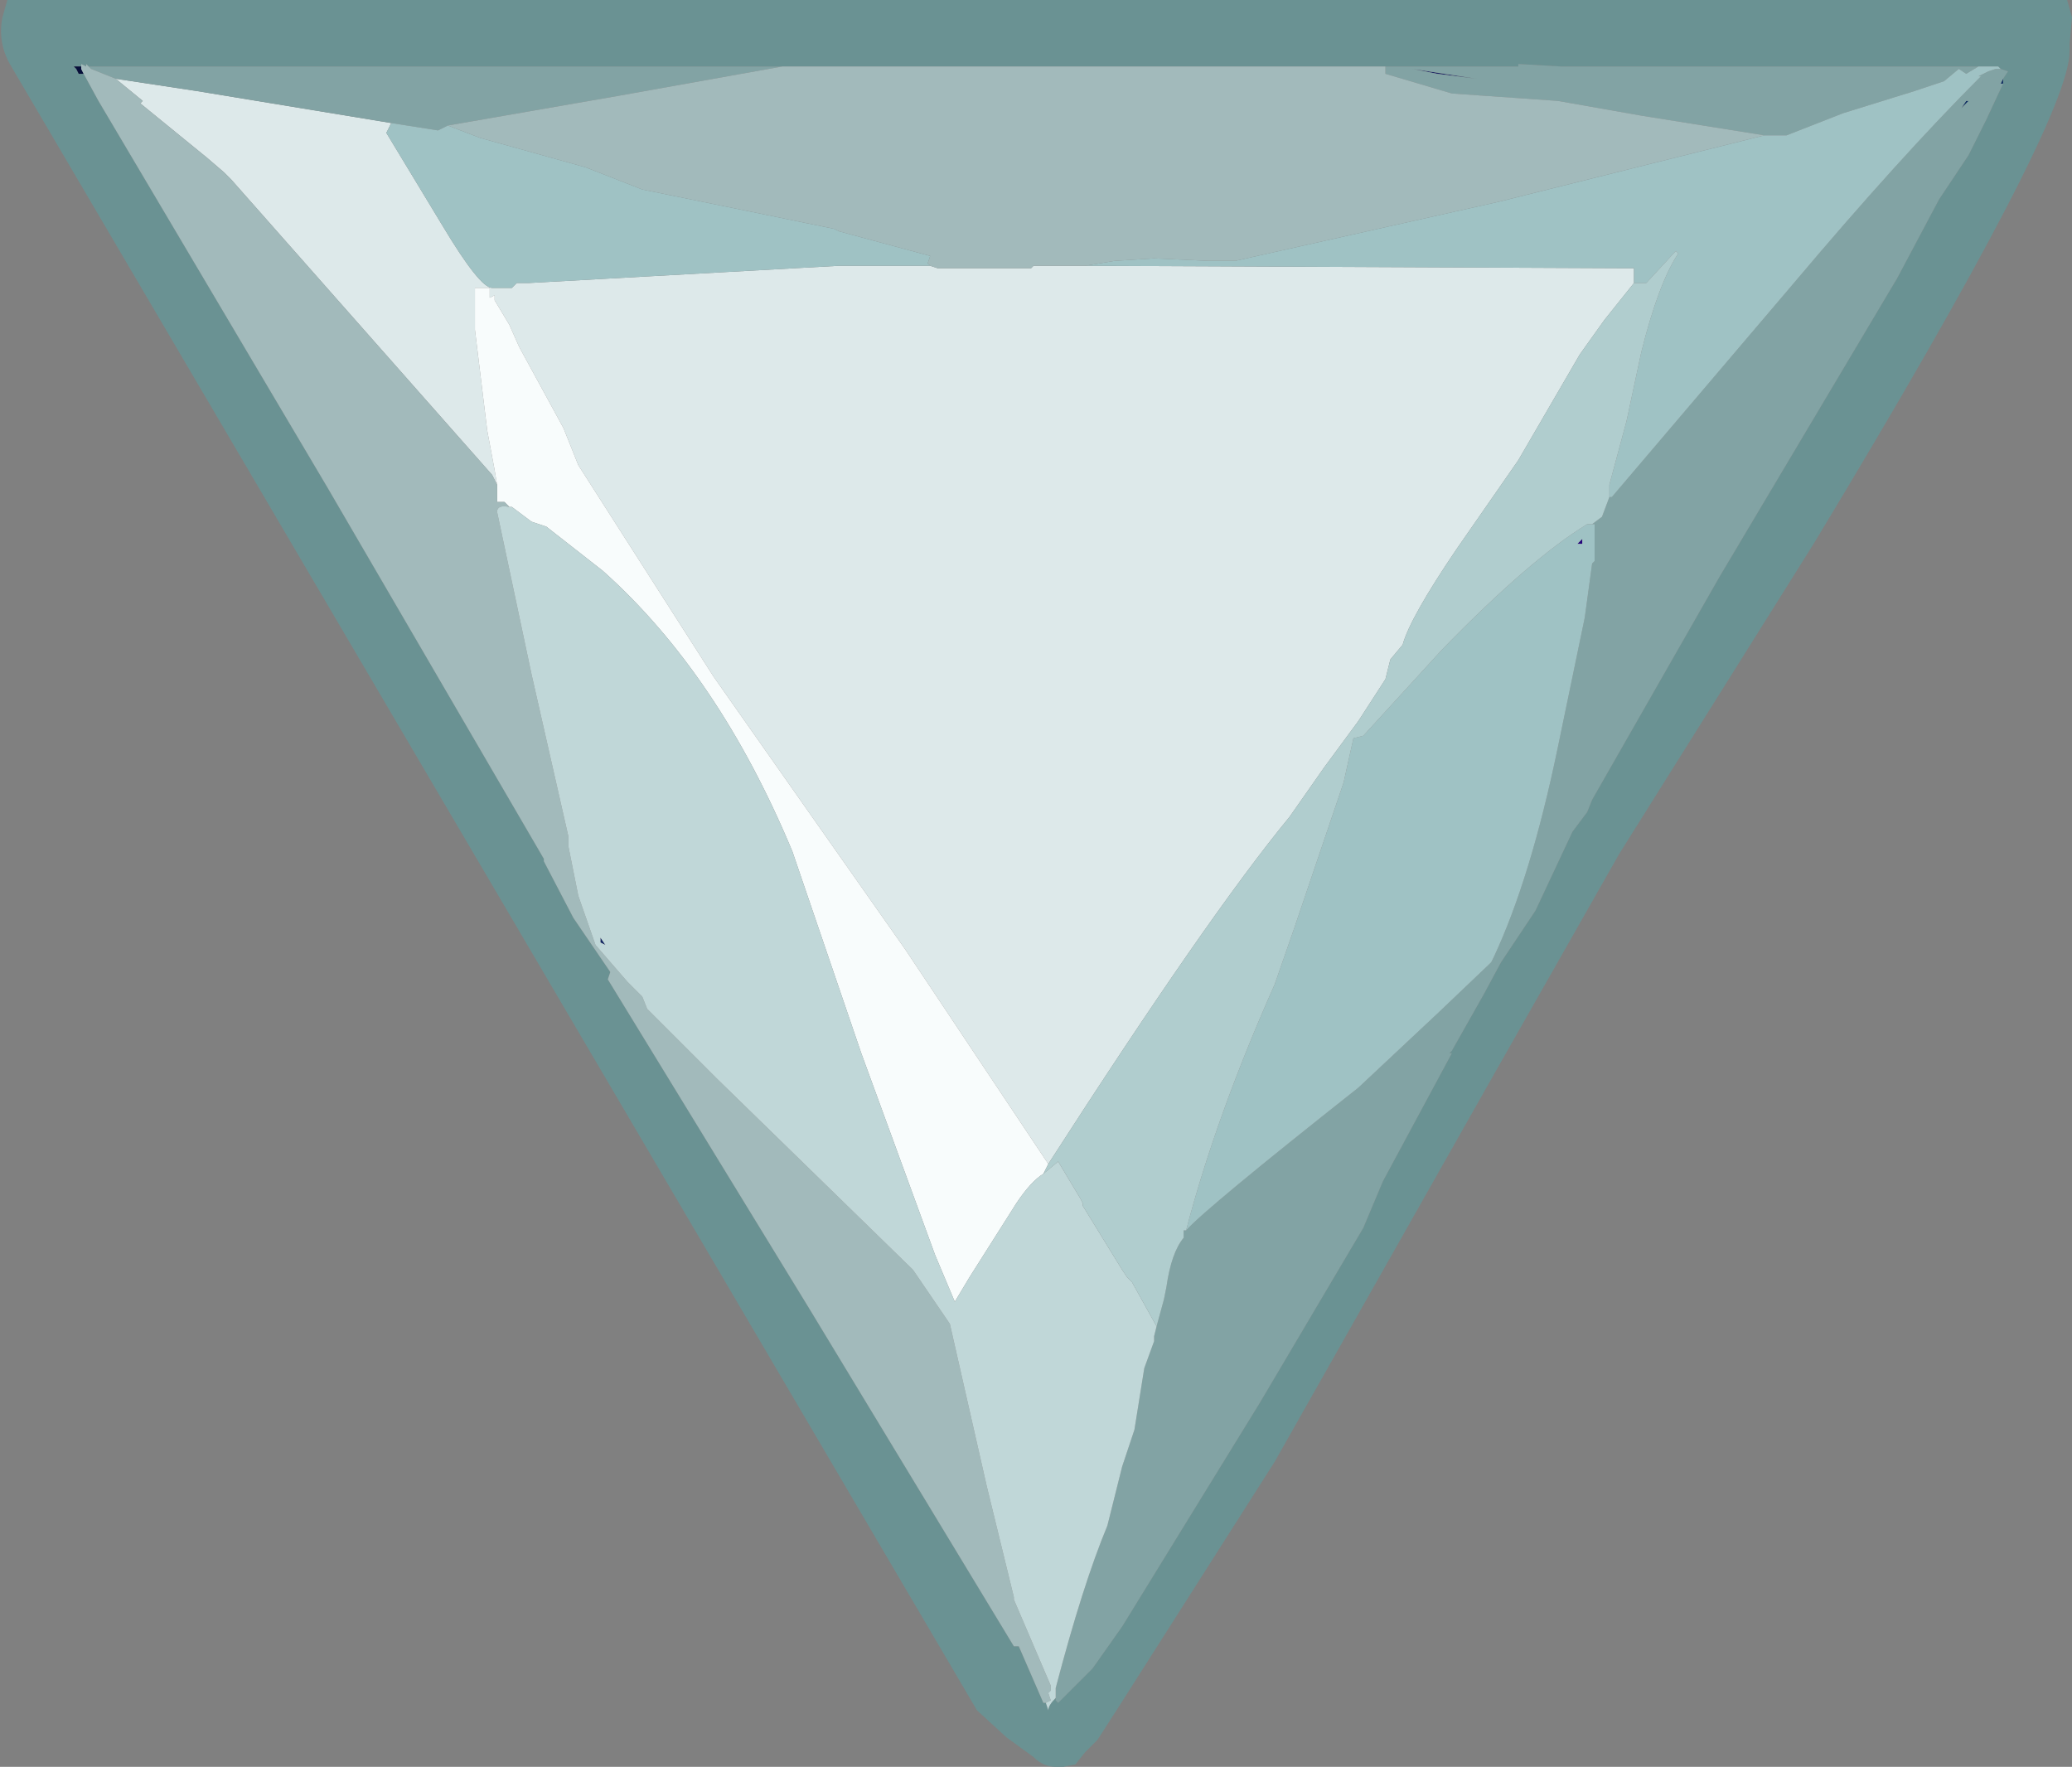 <?xml version="1.0" encoding="UTF-8" standalone="no"?>
<svg xmlns:ffdec="https://www.free-decompiler.com/flash" xmlns:xlink="http://www.w3.org/1999/xlink" ffdec:objectType="shape" height="35.9px" width="42.1px" xmlns="http://www.w3.org/2000/svg">
  <rect width="100%" height="100%" fill="#808080" stroke="none"/>
  <g transform="matrix(1.0, 0.0, 0.0, 1.0, -2.75, -8.15)">
    <path d="M44.8 9.05 L44.8 9.2 Q44.8 10.6 39.6 19.2 L35.65 25.5 33.15 29.9 28.65 37.85 25.5 42.8 25.05 43.5 24.8 43.75 24.6 44.0 24.35 44.05 24.3 44.05 24.2 44.05 Q23.95 44.05 23.75 43.85 L23.2 43.45 22.6 42.9 2.95 9.45 Q2.7 9.0 2.8 8.5 L2.9 8.15 44.75 8.15 44.85 8.5 44.8 9.05 M42.15 12.2 L42.75 11.3 43.1 10.6 43.45 9.85 43.45 9.75 43.55 9.6 43.4 9.55 43.35 9.5 34.45 9.5 33.6 9.45 33.6 9.5 4.55 9.5 4.5 9.45 4.5 9.5 4.4 9.45 4.4 9.5 4.25 9.5 4.3 9.55 4.35 9.65 4.45 9.65 4.75 10.2 9.4 18.05 13.8 25.6 13.8 25.65 14.4 26.8 15.15 27.9 15.1 28.05 19.2 34.75 23.35 41.6 23.45 41.6 23.95 42.75 24.0 42.75 24.05 42.9 Q24.05 42.8 24.2 42.65 L24.2 42.7 24.25 42.75 24.95 42.05 25.55 41.2 28.35 36.65 30.45 33.1 30.85 32.15 32.25 29.55 32.2 29.55 32.25 29.5 32.9 28.35 33.25 27.7 33.95 26.65 34.7 25.05 35.0 24.65 35.1 24.4 37.7 19.85 41.3 13.8 42.15 12.2" fill="#6a9293" fill-rule="evenodd" stroke="none"/>
    <path d="M42.6 10.35 L42.7 10.2 42.75 10.2 42.6 10.35 M43.45 9.85 L43.4 9.85 43.45 9.75 43.45 9.85" fill="#0a2c63" fill-rule="evenodd" stroke="none"/>
    <path d="M4.45 9.65 L4.35 9.65 4.3 9.55 4.25 9.5 4.4 9.5 4.4 9.55 4.45 9.65" fill="#060f3a" fill-rule="evenodd" stroke="none"/>
    <path d="M34.8 19.2 L34.9 19.1 34.9 19.2 34.8 19.2" fill="#25057b" fill-rule="evenodd" stroke="none"/>
    <path d="M31.45 9.55 L32.75 9.75 31.95 9.65 31.45 9.55" fill="#1f2866" fill-rule="evenodd" stroke="none"/>
    <path d="M14.95 27.2 L15.05 27.35 14.95 27.3 14.95 27.2" fill="#122664" fill-rule="evenodd" stroke="none"/>
    <path d="M24.8 13.55 L35.85 13.6 35.95 13.6 35.95 13.8 35.95 13.9 35.35 14.65 34.85 15.35 33.6 17.5 32.35 19.3 Q31.4 20.7 31.25 21.25 L31.0 21.55 30.9 21.95 30.35 22.8 29.65 23.75 28.95 24.75 Q27.3 26.75 24.05 31.8 L21.15 27.45 17.25 21.9 14.5 17.6 14.2 16.85 13.3 15.2 13.1 14.75 12.8 14.25 12.8 14.15 12.7 14.2 12.7 14.0 12.4 14.0 12.4 14.85 12.65 16.9 12.8 17.7 12.85 18.0 12.75 17.8 7.45 11.8 7.3 11.65 6.95 11.35 5.6 10.25 5.65 10.2 5.1 9.75 6.75 10.0 10.7 10.65 10.6 10.85 11.75 12.75 Q12.5 14.0 12.75 14.0 L12.8 14.0 13.15 14.0 13.25 13.9 13.5 13.9 19.8 13.55 21.65 13.55 21.8 13.6 23.7 13.6 23.75 13.55 24.8 13.55" fill="#dde9ea" fill-rule="evenodd" stroke="none"/>
    <path d="M42.6 10.35 L42.75 10.2 42.7 10.2 42.6 10.35 M42.95 9.5 L42.7 9.65 42.55 9.55 42.25 9.8 41.65 10.0 40.2 10.45 39.05 10.9 38.9 10.9 38.75 10.9 38.6 10.9 36.1 10.5 34.4 10.2 32.25 10.05 30.9 9.65 30.9 9.5 31.1 9.5 31.2 9.5 33.6 9.5 33.6 9.45 34.45 9.5 42.95 9.5 M35.45 18.25 L35.5 18.25 39.2 13.9 Q41.35 11.35 43.0 9.7 L42.95 9.7 43.15 9.6 43.3 9.55 43.4 9.55 43.55 9.6 43.45 9.75 43.4 9.85 43.45 9.85 43.1 10.6 42.75 11.3 42.15 12.2 41.3 13.8 37.7 19.85 35.1 24.4 35.0 24.65 34.7 25.05 33.95 26.65 33.25 27.7 32.9 28.35 32.25 29.5 32.2 29.55 32.25 29.55 30.85 32.15 30.45 33.1 28.35 36.65 25.55 41.2 24.95 42.05 24.25 42.75 24.2 42.7 24.2 42.65 24.2 42.55 24.2 42.45 Q24.75 40.35 25.25 39.15 L25.55 37.95 25.8 37.2 26.0 35.95 26.2 35.4 26.2 35.3 26.25 35.1 26.4 34.55 26.45 34.3 Q26.55 33.6 26.8 33.3 L26.8 33.15 26.85 33.15 Q27.25 32.7 30.35 30.25 L31.95 28.75 33.0 27.75 33.05 27.7 33.1 27.6 Q33.85 26.0 34.4 23.35 L34.95 20.7 35.1 19.6 35.15 19.55 35.15 18.8 35.1 18.8 35.3 18.65 35.45 18.25 M4.55 9.5 L18.65 9.5 15.3 10.1 11.85 10.7 11.65 10.8 10.7 10.65 6.75 10.0 5.1 9.75 4.6 9.55 4.55 9.5 M31.45 9.55 L31.95 9.65 32.75 9.75 31.45 9.55" fill="#82a3a4" fill-rule="evenodd" stroke="none"/>
    <path d="M12.85 18.0 L12.8 17.7 12.65 16.9 12.4 14.85 12.4 14.0 12.7 14.0 12.7 14.2 12.8 14.15 12.8 14.25 13.1 14.75 13.3 15.2 14.2 16.85 14.5 17.6 17.25 21.9 21.15 27.45 24.05 31.8 23.95 32.0 Q23.7 32.15 23.4 32.6 L22.45 34.1 22.15 34.6 21.75 33.65 20.25 29.55 18.85 25.45 Q17.35 21.85 15.0 19.75 L13.85 18.85 13.55 18.75 13.15 18.45 13.1 18.45 13.0 18.35 12.85 18.35 12.85 18.05 12.85 18.0" fill="#f8fcfc" fill-rule="evenodd" stroke="none"/>
    <path d="M38.6 10.9 L33.2 12.25 27.85 13.45 27.5 13.45 27.3 13.45 26.2 13.4 25.4 13.45 24.8 13.55 23.75 13.55 23.7 13.6 21.8 13.6 21.65 13.55 21.6 13.5 21.65 13.35 19.8 12.85 19.7 12.8 18.0 12.45 15.8 12.0 14.65 11.55 12.5 10.95 11.85 10.7 15.3 10.1 18.65 9.5 30.9 9.5 30.9 9.65 32.25 10.05 34.4 10.2 36.1 10.5 38.6 10.9 M24.0 42.75 L23.95 42.75 23.45 41.6 23.35 41.6 19.2 34.75 15.1 28.05 15.15 27.9 14.4 26.8 13.8 25.65 13.8 25.6 9.4 18.05 4.75 10.2 4.45 9.65 4.4 9.55 4.4 9.5 4.4 9.45 4.5 9.5 4.5 9.45 4.55 9.5 4.6 9.55 5.1 9.75 5.65 10.2 5.6 10.25 6.95 11.35 7.3 11.65 7.45 11.8 12.75 17.8 12.85 18.0 12.85 18.05 12.85 18.35 13.0 18.35 13.1 18.45 Q12.85 18.4 12.85 18.55 L13.55 21.85 14.3 25.15 14.3 25.35 14.5 26.35 14.85 27.35 15.5 28.1 15.8 28.4 15.9 28.65 17.3 30.05 21.3 33.95 22.05 35.05 22.8 38.35 23.35 40.6 23.35 40.65 24.1 42.4 24.1 42.5 24.05 42.55 24.1 42.7 24.0 42.75" fill="#a2babb" fill-rule="evenodd" stroke="none"/>
    <path d="M24.2 42.65 Q24.05 42.8 24.05 42.9 L24.0 42.75 24.1 42.7 24.05 42.55 24.1 42.5 24.1 42.4 23.35 40.65 23.35 40.6 22.8 38.35 22.05 35.05 21.3 33.95 17.3 30.05 15.9 28.65 15.8 28.4 15.5 28.1 14.85 27.35 14.5 26.35 14.3 25.35 14.3 25.15 13.55 21.85 12.85 18.55 Q12.85 18.4 13.1 18.45 L13.15 18.45 13.55 18.75 13.85 18.85 15.0 19.75 Q17.35 21.85 18.85 25.45 L20.25 29.55 21.75 33.65 22.15 34.6 22.45 34.1 23.4 32.6 Q23.7 32.15 23.95 32.0 L24.25 31.75 24.4 32.0 24.7 32.5 24.75 32.6 24.75 32.65 25.55 33.95 25.65 34.1 25.75 34.2 26.25 35.1 26.2 35.3 26.2 35.4 26.0 35.95 25.8 37.2 25.55 37.95 25.25 39.15 Q24.75 40.35 24.2 42.45 L24.2 42.55 24.2 42.65 M14.95 27.2 L14.95 27.3 15.05 27.35 14.95 27.2" fill="#c0d7d8" fill-rule="evenodd" stroke="none"/>
    <path d="M38.6 10.9 L38.75 10.9 38.9 10.9 39.05 10.9 40.2 10.45 41.65 10.0 42.25 9.8 42.55 9.55 42.7 9.65 42.95 9.5 43.35 9.5 43.4 9.55 43.3 9.55 43.15 9.6 42.95 9.7 43.0 9.7 Q41.35 11.35 39.2 13.9 L35.5 18.25 35.45 18.25 35.45 18.0 35.8 16.7 36.1 15.3 Q36.45 13.9 36.85 13.3 L36.8 13.25 36.2 13.9 35.95 13.9 35.95 13.8 35.95 13.6 35.85 13.6 24.8 13.55 25.4 13.45 26.2 13.4 27.3 13.45 27.5 13.45 27.85 13.45 33.2 12.25 38.6 10.9 M11.85 10.7 L12.5 10.95 14.65 11.55 15.8 12.0 18.0 12.45 19.7 12.8 19.8 12.85 21.65 13.35 21.6 13.5 21.65 13.55 19.8 13.55 13.5 13.9 13.25 13.9 13.15 14.0 12.8 14.0 12.75 14.0 Q12.5 14.0 11.75 12.75 L10.6 10.85 10.7 10.65 11.65 10.8 11.85 10.7 M26.85 33.15 Q27.45 30.85 28.65 28.15 L29.05 27.0 30.05 24.05 30.25 23.15 30.45 23.1 32.05 21.35 Q33.85 19.5 35.0 18.8 L35.1 18.8 35.15 18.8 35.15 19.55 35.1 19.6 34.95 20.7 34.4 23.35 Q33.85 26.0 33.1 27.6 L33.05 27.7 33.0 27.75 31.95 28.75 30.35 30.25 Q27.25 32.7 26.85 33.15 M34.8 19.2 L34.9 19.2 34.9 19.1 34.8 19.2" fill="#9fc2c4" fill-rule="evenodd" stroke="none"/>
    <path d="M35.95 13.9 L36.2 13.9 36.8 13.25 36.85 13.3 Q36.45 13.9 36.1 15.3 L35.8 16.7 35.45 18.0 35.45 18.25 35.3 18.65 35.1 18.8 35.0 18.8 Q33.85 19.5 32.05 21.35 L30.45 23.1 30.25 23.15 30.05 24.05 29.05 27.0 28.65 28.15 Q27.45 30.85 26.85 33.15 L26.8 33.15 26.8 33.3 Q26.55 33.6 26.45 34.3 L26.4 34.55 26.25 35.1 25.75 34.2 25.65 34.1 25.55 33.95 24.75 32.65 24.75 32.6 24.7 32.5 24.4 32.0 24.25 31.75 23.95 32.0 24.05 31.8 Q27.3 26.75 28.95 24.75 L29.65 23.75 30.35 22.8 30.9 21.95 31.0 21.55 31.25 21.25 Q31.4 20.7 32.35 19.3 L33.6 17.5 34.85 15.35 35.35 14.65 35.95 13.9" fill="#b0cdce" fill-rule="evenodd" stroke="none"/>
  </g>
</svg>
